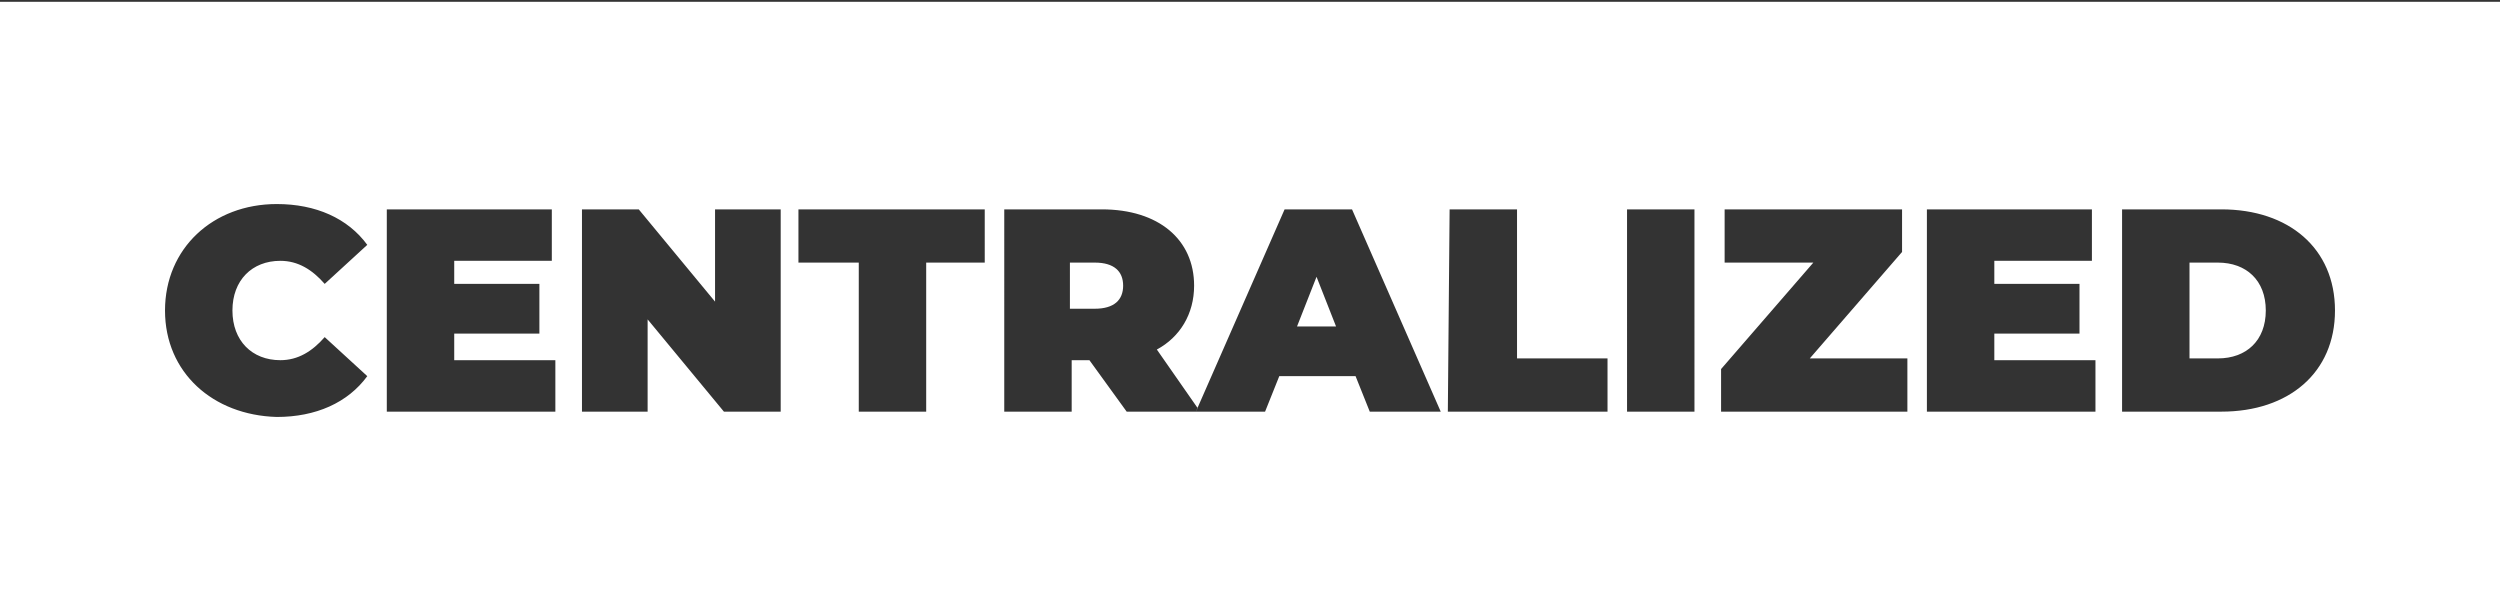 <?xml version="1.0" encoding="utf-8"?>
<!-- Generator: Adobe Illustrator 22.1.0, SVG Export Plug-In . SVG Version: 6.00 Build 0)  -->
<svg version="1.1" id="Layer_1" xmlns="http://www.w3.org/2000/svg" xmlns:xlink="http://www.w3.org/1999/xlink" x="0px" y="0px"
	 viewBox="0 0 140.9 34" style="enable-background:new 0 0 140.9 34;" xml:space="preserve">
<rect x="0" y="0" width="140.9" height="34" fill="#333333" stroke="none"/>
<style type="text/css">
	.st0{fill:#FFFFFF;}
</style>
<path class="st0" d="M0,0.1v34h140.9v-34H0z M15.8,20.3c1,0,1.8-0.5,2.5-1.3l2.4,2.2c-1.1,1.5-2.9,2.3-5.1,2.3
	c-3.6-0.1-6.3-2.5-6.3-6s2.7-6,6.3-6c2.2,0,4,0.8,5.1,2.3L18.3,16c-0.7-0.8-1.5-1.3-2.5-1.3c-1.6,0-2.7,1.1-2.7,2.8
	S14.2,20.3,15.8,20.3z M31.3,23.2h-9.5V11.8h9.3v2.9h-5.5V16h4.8v2.8h-4.8v1.5h5.7V23.2z M44,23.2h-3.2L36.5,18v5.2h-3.7V11.8H36
	l4.3,5.2v-5.2H44V23.2z M55.5,14.8h-3.3v8.4h-3.8v-8.4h-0.1H45v-3h10.5V14.8z M77.2,23.2l-0.8-2h-4.3l-0.8,2h-3.9h-3.9l-2.1-2.9h-1
	v2.9h-3.8V11.8h5.5c3.2,0,5.2,1.7,5.2,4.3c0,1.6-0.8,2.9-2.1,3.6l2.3,3.3l-0.1,0.2l5-11.4h3.8l5,11.4H77.2z M90.6,23.2h-9l0.1-11.4
	h3.8v8.4h5.1V23.2z M95.5,23.2h-3.8V11.8h3.8V23.2z M107.5,23.2H97v-2.4l5.2-6h-5v-3h10v2.4l-5.2,6h5.5V23.2z M118.1,23.2h-9.5V11.8
	h9.3v2.9h-5.5V16h4.8v2.8h-4.8v1.5h5.7V23.2z M125.2,23.2h-5.6V11.8h5.6c3.8,0,6.4,2.2,6.4,5.7S129,23.2,125.2,23.2z"/>
<path class="st0" d="M61.7,14.8h-1.4v2.6h1.4c1.1,0,1.6-0.5,1.6-1.3S62.8,14.8,61.7,14.8z"/>
<polygon class="st0" points="73.1,18.4 75.3,18.4 74.2,15.6 "/>
<path class="st0" d="M125,14.8h-1.6v5.4h1.6c1.6,0,2.7-1,2.7-2.7S126.6,14.8,125,14.8z"/>
</svg>
